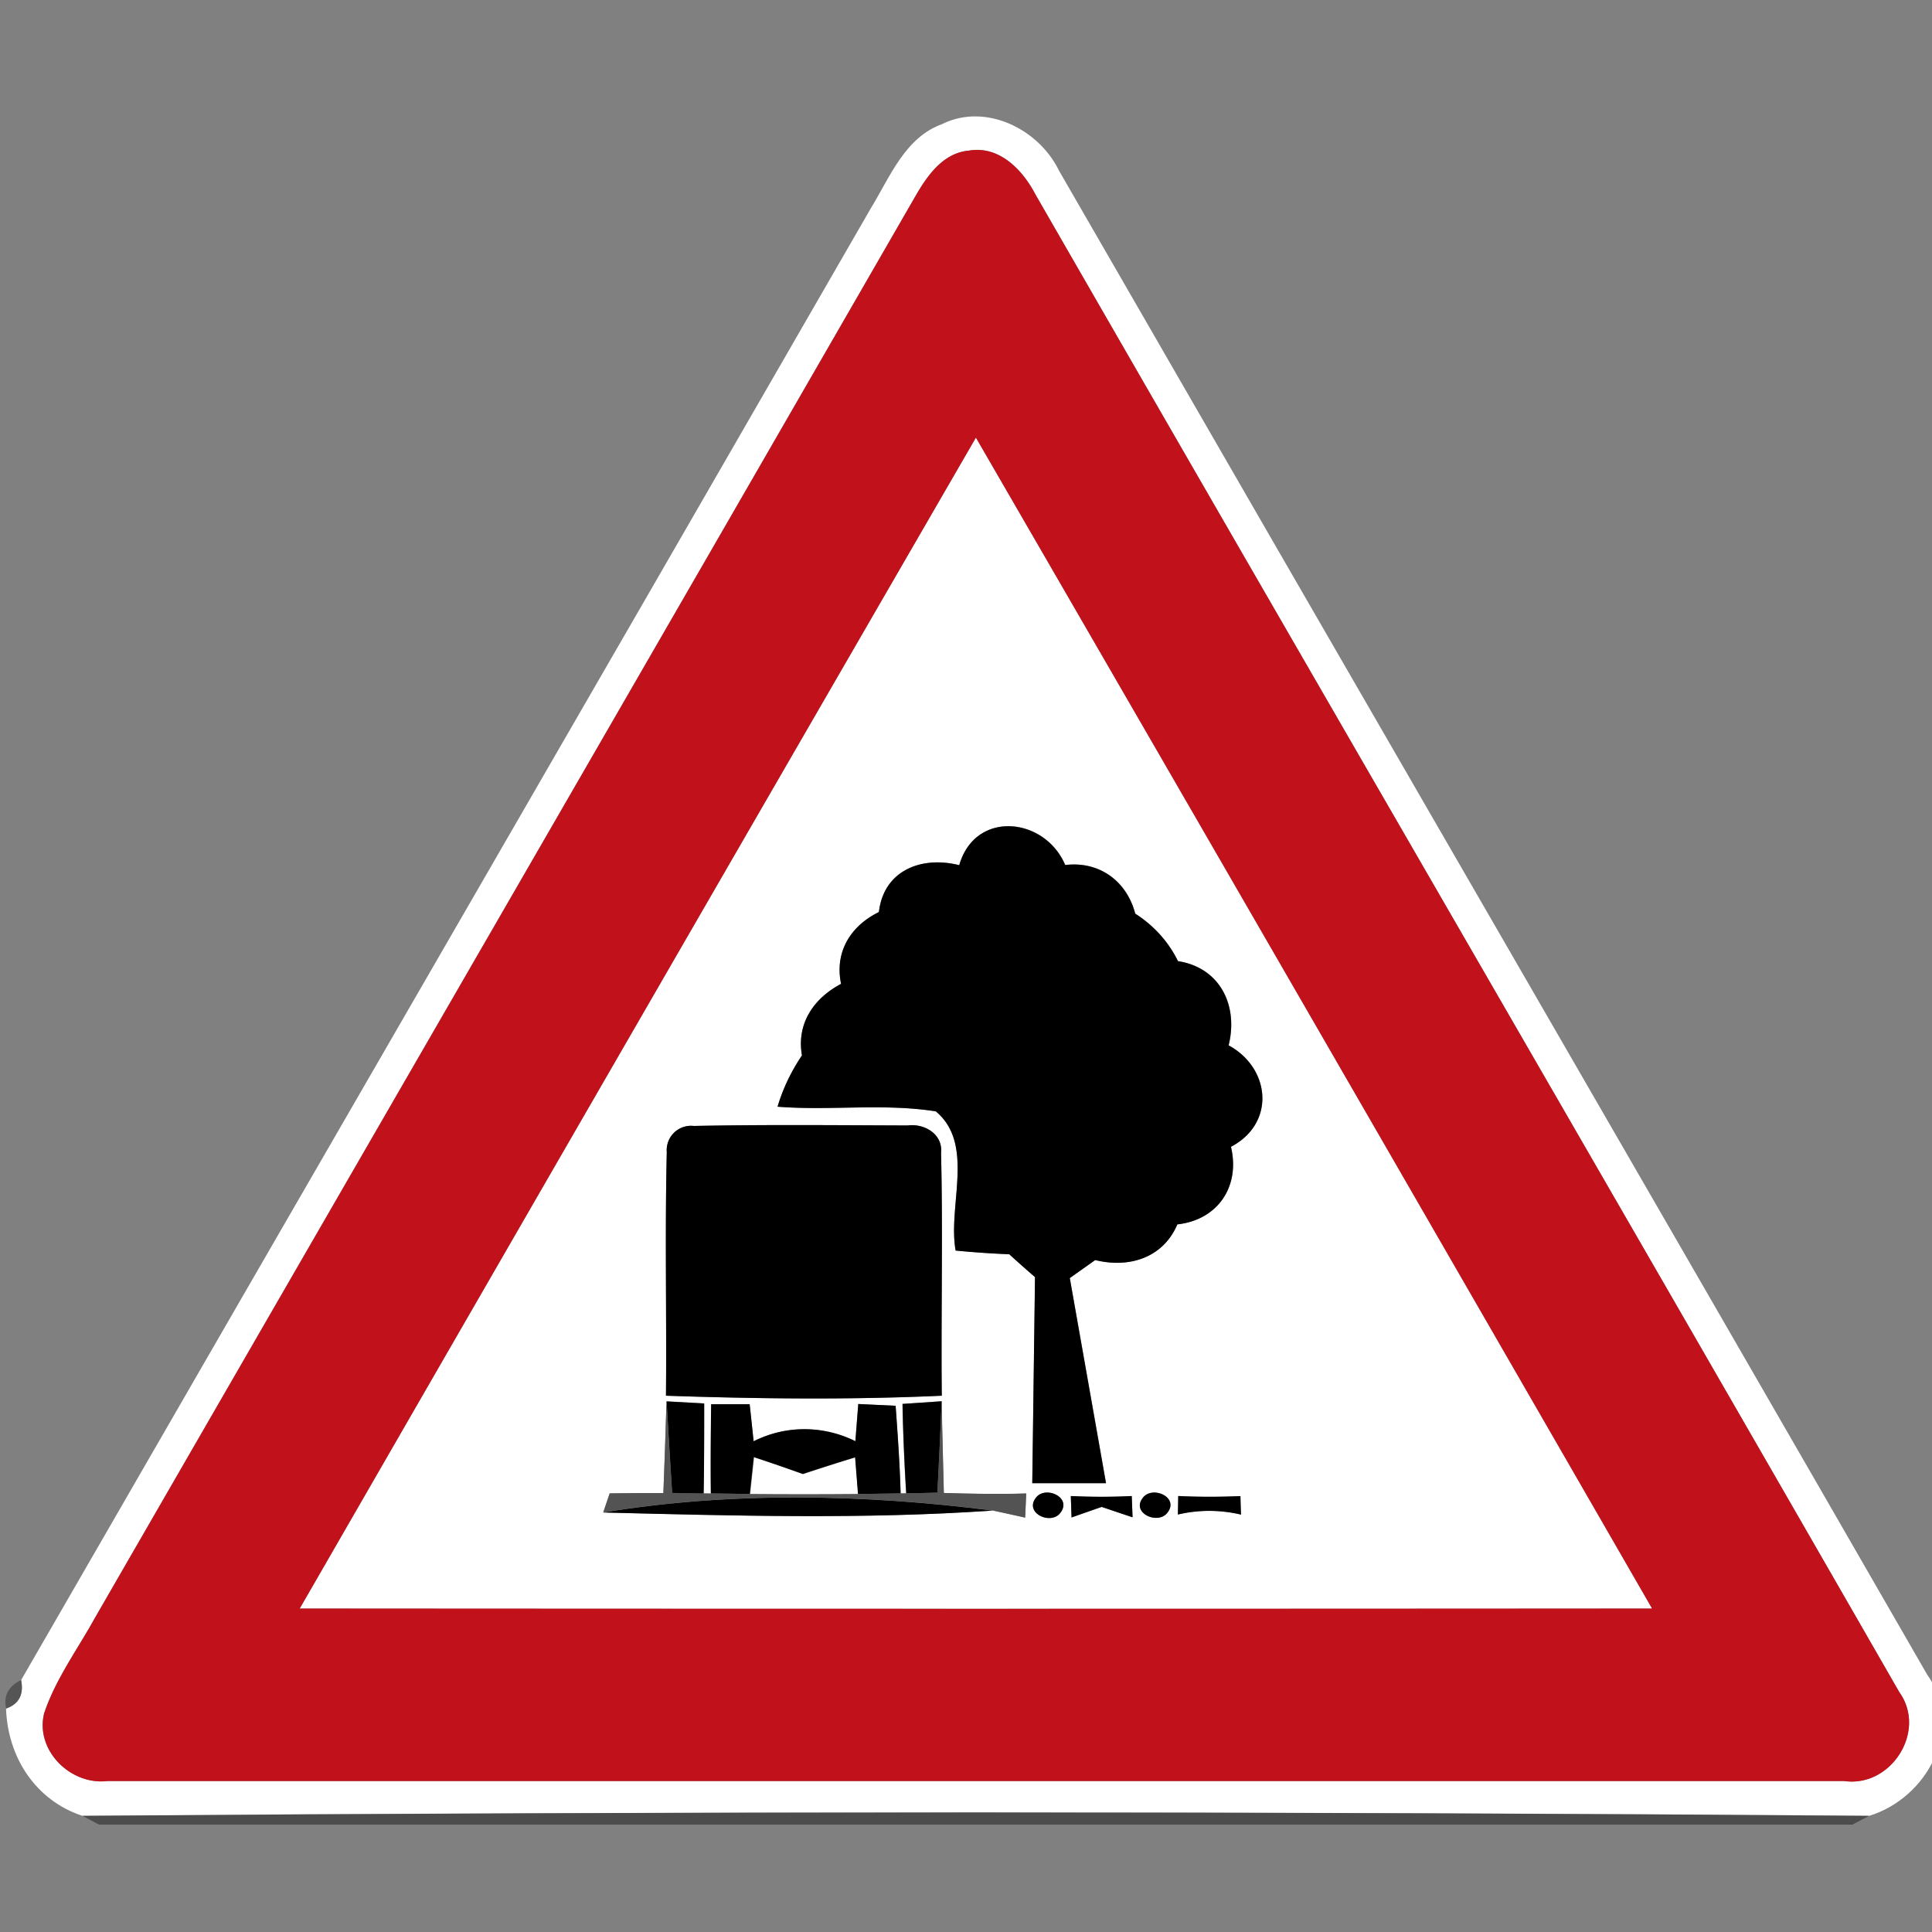 <svg xmlns="http://www.w3.org/2000/svg" width="24" height="24">
    <rect width="100%" height="100%" fill="#808080" stroke="none"/>
    <path fill="#fff" d="M11.71 1.538c.54-.262 1.197.068 1.446.583 3.59 6.229 7.196 12.45 10.783 18.68.474.664.001 1.536-.719 1.756-7.397-.056-14.8-.056-22.197 0-.584-.194-.927-.729-.948-1.332.159-.056.222-.173.187-.354 3.517-6.098 7.046-12.19 10.56-18.291.236-.386.424-.879.889-1.041zm.333.332c-.316.022-.514.297-.66.547C7.987 8.311 4.58 14.2 1.182 20.093c-.217.394-.491.763-.634 1.191-.113.46.329.894.786.84H22.91c.582.083 1.03-.62.684-1.104-3.566-6.207-7.161-12.399-10.731-18.604-.157-.304-.444-.606-.82-.547z"/>
    <path fill="#fff" d="M3.723 19.982c2.796-4.851 5.596-9.7 8.4-14.546a8065.74 8065.74 0 0 1 8.4 14.546c-5.6.004-11.2.004-16.8 0zm8.193-9.235c-.464-.117-.938.062-.997.582-.351.172-.553.494-.47.892-.34.18-.556.491-.486.889-.132.196-.236.41-.303.637.654.052 1.317-.044 1.966.058.489.407.146 1.172.246 1.729.222.022.444.037.666.046.106.097.212.191.32.284l-.034 2.56h.916c-.149-.85-.3-1.7-.45-2.548l.316-.224c.42.104.844-.026 1.02-.443.504-.056.783-.473.666-.964.556-.29.493-.976-.029-1.26.123-.493-.104-.964-.629-1.046a1.46 1.46 0 0 0-.531-.59c-.106-.406-.447-.656-.87-.604-.251-.596-1.116-.689-1.316.001zm-3.633 3.564c-.024 1.009-.001 2.018-.01 3.027 1.14.039 2.284.052 3.426 0-.01-1.006.016-2.012-.009-3.017.024-.231-.207-.367-.414-.34-.884-.003-1.771-.012-2.657.006a.302.302 0 0 0-.336.324zm-.042 4.237c-.223 0-.444.001-.668.004l-.08.236c1.61.04 3.233.087 4.837-.024.134.029.27.058.404.089.004-.076.011-.226.013-.3-.34.011-.683.004-1.023-.006-.01-.38-.02-.759-.028-1.14l-.486.033c.007.371.023.74.046 1.111l-.069.001c-.01-.364-.036-.726-.062-1.089a65.77 65.77 0 0 1-.464-.022l-.036.462c-.417-.194-.85-.204-1.264.001a59.138 59.138 0 0 0-.049-.46h-.476c-.006.37-.009.74-.004 1.109l-.092-.001c.007-.373.007-.746.007-1.119l-.468-.026c-.011.38-.024.759-.039 1.14zm4.625.061c-.143.189.196.342.309.18.144-.19-.196-.34-.309-.18zm.436-.025l.009.267.374-.131c.096.031.289.097.384.129l-.01-.264a7.645 7.645 0 0 1-.757 0zm.892.026c-.143.189.197.338.311.177.144-.191-.197-.338-.311-.177zm.443-.026c-.001.058-.004.172-.004.23.26-.062.524-.06.784.001a8.966 8.966 0 0 1-.007-.23 8.281 8.281 0 0 1-.772-.001z"/>
    <path fill="#fff" d="M9.366 18.102c.204.067.406.137.609.21.216-.071.433-.142.65-.207l.036.456c-.447.004-.894.004-1.342 0l.049-.458z"/>
    <path fill="#c1121c" d="M12.043 1.87c.374-.06.662.243.82.547 3.57 6.204 7.164 12.396 10.731 18.604.347.484-.102 1.187-.684 1.104H1.334c-.457.054-.898-.38-.786-.84.143-.429.417-.797.634-1.191C4.581 14.201 7.988 8.312 11.383 2.418c.146-.25.343-.524.66-.547zm-8.32 18.112c5.6.004 11.2.004 16.8 0-2.796-4.851-5.594-9.7-8.4-14.546a9472.775 9472.775 0 0 0-8.4 14.546z"/>
    <path d="M11.916 10.747c.199-.69 1.064-.596 1.316-.001.423-.051.764.199.87.604.228.147.412.346.531.59.524.081.751.553.629 1.046.523.284.584.97.029 1.26.117.491-.161.908-.666.964-.177.417-.601.547-1.02.443l-.316.224.45 2.548h-.916l.034-2.56a17.086 17.086 0 0 1-.32-.284 11.457 11.457 0 0 1-.666-.046c-.1-.556.243-1.321-.246-1.729-.649-.103-1.311-.006-1.966-.058.067-.228.171-.441.303-.637-.069-.397.147-.709.486-.889-.083-.397.119-.72.47-.892.06-.52.533-.7.997-.582z"/>
    <path d="M8.283 14.311a.302.302 0 0 1 .336-.324c.886-.018 1.772-.009 2.657-.006.207-.028.439.108.414.34.024 1.004-.001 2.011.009 3.017-1.14.052-2.284.039-3.426 0 .009-1.009-.014-2.018.01-3.027zM8.28 17.409l.468.026c0 .373 0 .746-.007 1.119a25.493 25.493 0 0 1-.391-.007c-.024-.38-.047-.757-.069-1.137zM8.837 17.444h.476l.049.46a1.41 1.41 0 0 1 1.264-.001l.036-.462.464.022c.026.363.052.724.062 1.089l-.53.007-.036-.456a30.61 30.61 0 0 0-.65.207 21.874 21.874 0 0 0-.609-.21l-.049.458-.484-.006c-.004-.37-.001-.74.004-1.109zM11.212 17.44l.486-.033c-.016.38-.033.757-.053 1.136l-.387.009c-.023-.371-.039-.74-.046-1.111zM12.866 18.609c.114-.161.453-.011.309.18-.114.163-.452.01-.309-.18zM13.302 18.584c.252.012.504.013.757 0l.01.264c-.096-.031-.289-.097-.384-.129l-.374.131-.009-.267zM14.194 18.61c.114-.161.456-.014.311.177-.114.161-.454.012-.311-.177zM14.637 18.584c.257.013.514.012.772.001.001.057.004.172.007.23a1.702 1.702 0 0 0-.784-.001c.001-.058.004-.172.004-.23z"/>
    <path d="M7.493 18.789c1.586-.262 3.246-.227 4.837-.024-1.604.111-3.228.064-4.837.024z"/>
    <path fill="#535353" d="M8.241 18.548c.014-.38.028-.76.039-1.14.022.38.044.757.069 1.137.098.003.293.006.391.007l.092.001.484.006c.447.004.894.004 1.342 0l.53-.007.069-.001.387-.009c.02-.378.037-.756.053-1.136l.028 1.14c.34.01.683.017 1.023.006l-.013.3-.404-.089c-1.591-.203-3.252-.237-4.837.024l.08-.236c.223-.004.444-.004.668-.004z"/>
    <path fill="#4a4a4a" opacity=".8" d="M.076 21.224c-.034-.161.029-.279.187-.354.036.18-.028.298-.187.354z"/>
    <path fill="#0a0a0a" opacity=".44" d="M1.023 22.556c7.397-.056 14.8-.056 22.197 0l-.209.11H1.231l-.209-.11z"/>
</svg>
